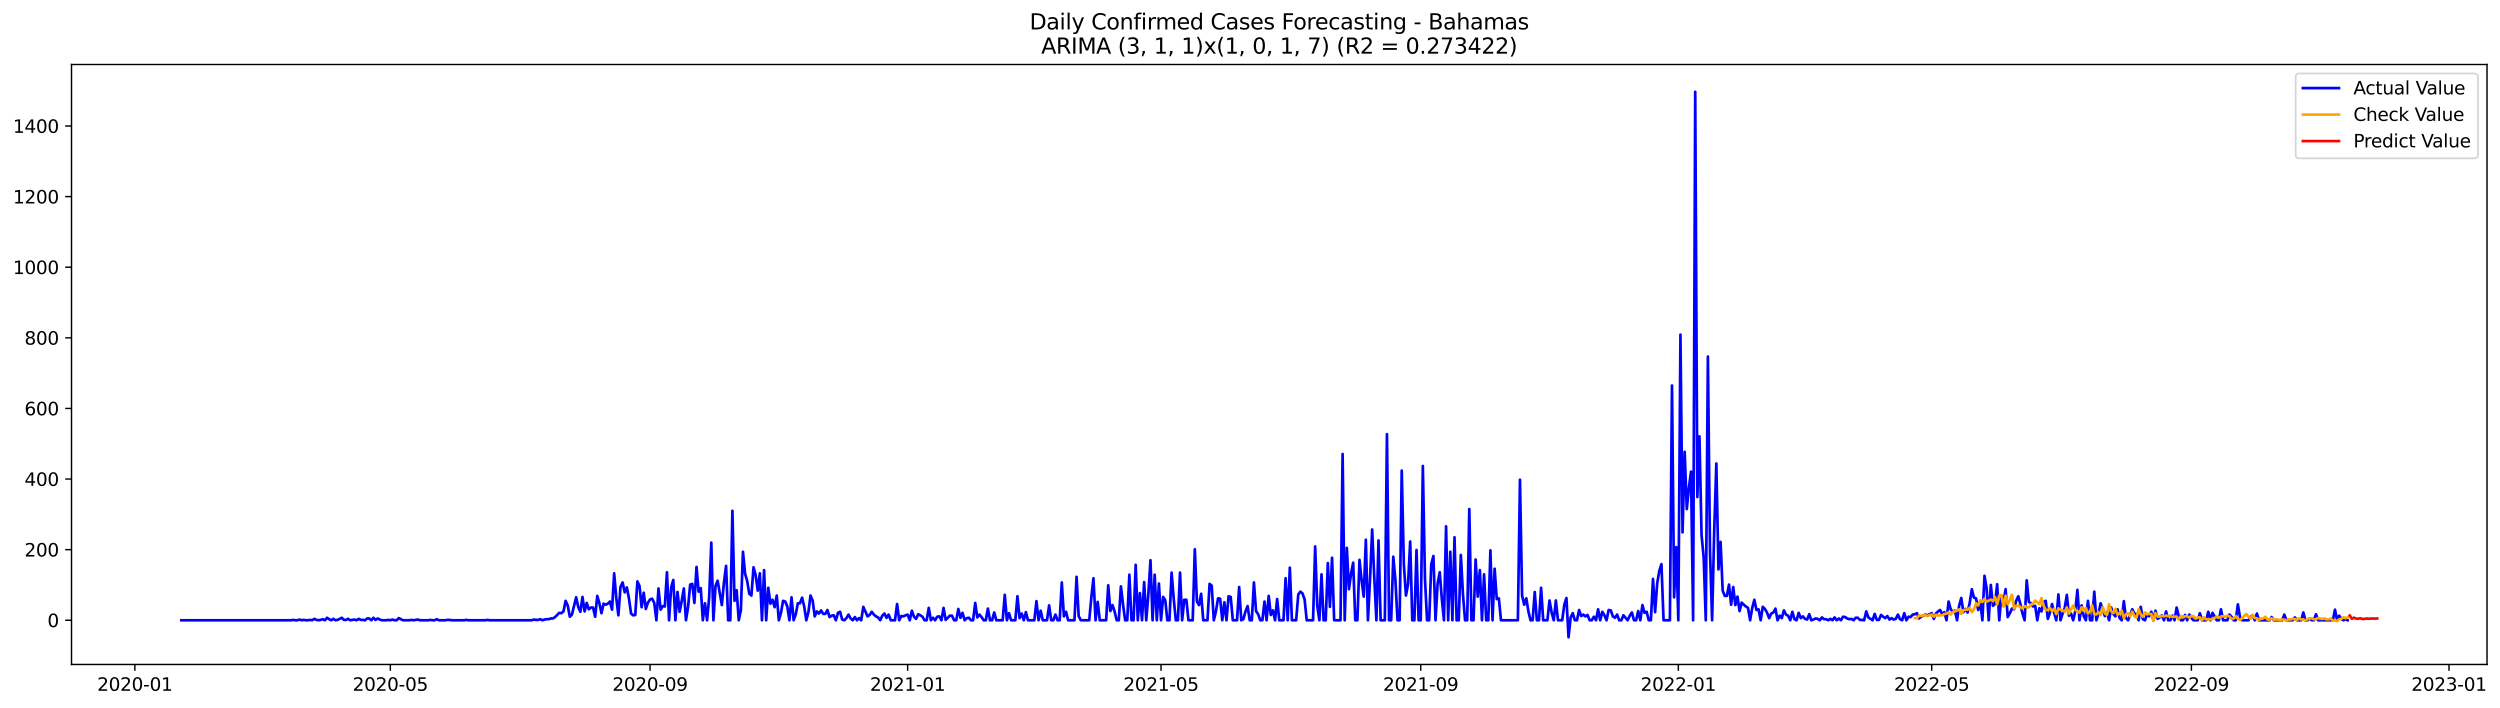 <?xml version="1.0" encoding="utf-8" standalone="no"?>
<!DOCTYPE svg PUBLIC "-//W3C//DTD SVG 1.1//EN"
  "http://www.w3.org/Graphics/SVG/1.1/DTD/svg11.dtd">
<svg xmlns:xlink="http://www.w3.org/1999/xlink" width="1386.05pt" height="392.274pt" viewBox="0 0 1386.05 392.274" xmlns="http://www.w3.org/2000/svg" version="1.1">
 <defs>
  <style type="text/css">*{stroke-linejoin: round; stroke-linecap: butt}</style>
 </defs>
 <g id="figure_1">
  <g id="patch_1">
   <path d="M 0 392.274 
L 1386.05 392.274 
L 1386.05 0 
L 0 0 
z
" style="fill: #ffffff"/>
  </g>
  <g id="axes_1">
   <g id="patch_2">
    <path d="M 39.65 368.396 
L 1378.85 368.396 
L 1378.85 35.755 
L 39.65 35.755 
z
" style="fill: #ffffff"/>
   </g>
   <g id="matplotlib.axis_1">
    <g id="xtick_1">
     <g id="line2d_1">
      <defs>
       <path id="m3d4aa9e237" d="M 0 0 
L 0 3.5 
" style="stroke: #000000; stroke-width: 0.8"/>
      </defs>
      <g>
       <use xlink:href="#m3d4aa9e237" x="74.769" y="368.396" style="stroke: #000000; stroke-width: 0.8"/>
      </g>
     </g>
     <g id="text_1">
      <!-- 2020-01 -->
      <g transform="translate(53.877 382.994)scale(0.1 -0.1)">
       <defs>
        <path id="DejaVuSans-32" d="M 1228 531 
L 3431 531 
L 3431 0 
L 469 0 
L 469 531 
Q 828 903 1448 1529 
Q 2069 2156 2228 2338 
Q 2531 2678 2651 2914 
Q 2772 3150 2772 3378 
Q 2772 3750 2511 3984 
Q 2250 4219 1831 4219 
Q 1534 4219 1204 4116 
Q 875 4013 500 3803 
L 500 4441 
Q 881 4594 1212 4672 
Q 1544 4750 1819 4750 
Q 2544 4750 2975 4387 
Q 3406 4025 3406 3419 
Q 3406 3131 3298 2873 
Q 3191 2616 2906 2266 
Q 2828 2175 2409 1742 
Q 1991 1309 1228 531 
z
" transform="scale(0.016)"/>
        <path id="DejaVuSans-30" d="M 2034 4250 
Q 1547 4250 1301 3770 
Q 1056 3291 1056 2328 
Q 1056 1369 1301 889 
Q 1547 409 2034 409 
Q 2525 409 2770 889 
Q 3016 1369 3016 2328 
Q 3016 3291 2770 3770 
Q 2525 4250 2034 4250 
z
M 2034 4750 
Q 2819 4750 3233 4129 
Q 3647 3509 3647 2328 
Q 3647 1150 3233 529 
Q 2819 -91 2034 -91 
Q 1250 -91 836 529 
Q 422 1150 422 2328 
Q 422 3509 836 4129 
Q 1250 4750 2034 4750 
z
" transform="scale(0.016)"/>
        <path id="DejaVuSans-2d" d="M 313 2009 
L 1997 2009 
L 1997 1497 
L 313 1497 
L 313 2009 
z
" transform="scale(0.016)"/>
        <path id="DejaVuSans-31" d="M 794 531 
L 1825 531 
L 1825 4091 
L 703 3866 
L 703 4441 
L 1819 4666 
L 2450 4666 
L 2450 531 
L 3481 531 
L 3481 0 
L 794 0 
L 794 531 
z
" transform="scale(0.016)"/>
       </defs>
       <use xlink:href="#DejaVuSans-32"/>
       <use xlink:href="#DejaVuSans-30" x="63.623"/>
       <use xlink:href="#DejaVuSans-32" x="127.246"/>
       <use xlink:href="#DejaVuSans-30" x="190.869"/>
       <use xlink:href="#DejaVuSans-2d" x="254.492"/>
       <use xlink:href="#DejaVuSans-30" x="290.576"/>
       <use xlink:href="#DejaVuSans-31" x="354.199"/>
      </g>
     </g>
    </g>
    <g id="xtick_2">
     <g id="line2d_2">
      <g>
       <use xlink:href="#m3d4aa9e237" x="216.415" y="368.396" style="stroke: #000000; stroke-width: 0.8"/>
      </g>
     </g>
     <g id="text_2">
      <!-- 2020-05 -->
      <g transform="translate(195.524 382.994)scale(0.1 -0.1)">
       <defs>
        <path id="DejaVuSans-35" d="M 691 4666 
L 3169 4666 
L 3169 4134 
L 1269 4134 
L 1269 2991 
Q 1406 3038 1543 3061 
Q 1681 3084 1819 3084 
Q 2600 3084 3056 2656 
Q 3513 2228 3513 1497 
Q 3513 744 3044 326 
Q 2575 -91 1722 -91 
Q 1428 -91 1123 -41 
Q 819 9 494 109 
L 494 744 
Q 775 591 1075 516 
Q 1375 441 1709 441 
Q 2250 441 2565 725 
Q 2881 1009 2881 1497 
Q 2881 1984 2565 2268 
Q 2250 2553 1709 2553 
Q 1456 2553 1204 2497 
Q 953 2441 691 2322 
L 691 4666 
z
" transform="scale(0.016)"/>
       </defs>
       <use xlink:href="#DejaVuSans-32"/>
       <use xlink:href="#DejaVuSans-30" x="63.623"/>
       <use xlink:href="#DejaVuSans-32" x="127.246"/>
       <use xlink:href="#DejaVuSans-30" x="190.869"/>
       <use xlink:href="#DejaVuSans-2d" x="254.492"/>
       <use xlink:href="#DejaVuSans-30" x="290.576"/>
       <use xlink:href="#DejaVuSans-35" x="354.199"/>
      </g>
     </g>
    </g>
    <g id="xtick_3">
     <g id="line2d_3">
      <g>
       <use xlink:href="#m3d4aa9e237" x="360.402" y="368.396" style="stroke: #000000; stroke-width: 0.8"/>
      </g>
     </g>
     <g id="text_3">
      <!-- 2020-09 -->
      <g transform="translate(339.511 382.994)scale(0.1 -0.1)">
       <defs>
        <path id="DejaVuSans-39" d="M 703 97 
L 703 672 
Q 941 559 1184 500 
Q 1428 441 1663 441 
Q 2288 441 2617 861 
Q 2947 1281 2994 2138 
Q 2813 1869 2534 1725 
Q 2256 1581 1919 1581 
Q 1219 1581 811 2004 
Q 403 2428 403 3163 
Q 403 3881 828 4315 
Q 1253 4750 1959 4750 
Q 2769 4750 3195 4129 
Q 3622 3509 3622 2328 
Q 3622 1225 3098 567 
Q 2575 -91 1691 -91 
Q 1453 -91 1209 -44 
Q 966 3 703 97 
z
M 1959 2075 
Q 2384 2075 2632 2365 
Q 2881 2656 2881 3163 
Q 2881 3666 2632 3958 
Q 2384 4250 1959 4250 
Q 1534 4250 1286 3958 
Q 1038 3666 1038 3163 
Q 1038 2656 1286 2365 
Q 1534 2075 1959 2075 
z
" transform="scale(0.016)"/>
       </defs>
       <use xlink:href="#DejaVuSans-32"/>
       <use xlink:href="#DejaVuSans-30" x="63.623"/>
       <use xlink:href="#DejaVuSans-32" x="127.246"/>
       <use xlink:href="#DejaVuSans-30" x="190.869"/>
       <use xlink:href="#DejaVuSans-2d" x="254.492"/>
       <use xlink:href="#DejaVuSans-30" x="290.576"/>
       <use xlink:href="#DejaVuSans-39" x="354.199"/>
      </g>
     </g>
    </g>
    <g id="xtick_4">
     <g id="line2d_4">
      <g>
       <use xlink:href="#m3d4aa9e237" x="503.219" y="368.396" style="stroke: #000000; stroke-width: 0.8"/>
      </g>
     </g>
     <g id="text_4">
      <!-- 2021-01 -->
      <g transform="translate(482.328 382.994)scale(0.1 -0.1)">
       <use xlink:href="#DejaVuSans-32"/>
       <use xlink:href="#DejaVuSans-30" x="63.623"/>
       <use xlink:href="#DejaVuSans-32" x="127.246"/>
       <use xlink:href="#DejaVuSans-31" x="190.869"/>
       <use xlink:href="#DejaVuSans-2d" x="254.492"/>
       <use xlink:href="#DejaVuSans-30" x="290.576"/>
       <use xlink:href="#DejaVuSans-31" x="354.199"/>
      </g>
     </g>
    </g>
    <g id="xtick_5">
     <g id="line2d_5">
      <g>
       <use xlink:href="#m3d4aa9e237" x="643.695" y="368.396" style="stroke: #000000; stroke-width: 0.8"/>
      </g>
     </g>
     <g id="text_5">
      <!-- 2021-05 -->
      <g transform="translate(622.803 382.994)scale(0.1 -0.1)">
       <use xlink:href="#DejaVuSans-32"/>
       <use xlink:href="#DejaVuSans-30" x="63.623"/>
       <use xlink:href="#DejaVuSans-32" x="127.246"/>
       <use xlink:href="#DejaVuSans-31" x="190.869"/>
       <use xlink:href="#DejaVuSans-2d" x="254.492"/>
       <use xlink:href="#DejaVuSans-30" x="290.576"/>
       <use xlink:href="#DejaVuSans-35" x="354.199"/>
      </g>
     </g>
    </g>
    <g id="xtick_6">
     <g id="line2d_6">
      <g>
       <use xlink:href="#m3d4aa9e237" x="787.682" y="368.396" style="stroke: #000000; stroke-width: 0.8"/>
      </g>
     </g>
     <g id="text_6">
      <!-- 2021-09 -->
      <g transform="translate(766.791 382.994)scale(0.1 -0.1)">
       <use xlink:href="#DejaVuSans-32"/>
       <use xlink:href="#DejaVuSans-30" x="63.623"/>
       <use xlink:href="#DejaVuSans-32" x="127.246"/>
       <use xlink:href="#DejaVuSans-31" x="190.869"/>
       <use xlink:href="#DejaVuSans-2d" x="254.492"/>
       <use xlink:href="#DejaVuSans-30" x="290.576"/>
       <use xlink:href="#DejaVuSans-39" x="354.199"/>
      </g>
     </g>
    </g>
    <g id="xtick_7">
     <g id="line2d_7">
      <g>
       <use xlink:href="#m3d4aa9e237" x="930.499" y="368.396" style="stroke: #000000; stroke-width: 0.8"/>
      </g>
     </g>
     <g id="text_7">
      <!-- 2022-01 -->
      <g transform="translate(909.608 382.994)scale(0.1 -0.1)">
       <use xlink:href="#DejaVuSans-32"/>
       <use xlink:href="#DejaVuSans-30" x="63.623"/>
       <use xlink:href="#DejaVuSans-32" x="127.246"/>
       <use xlink:href="#DejaVuSans-32" x="190.869"/>
       <use xlink:href="#DejaVuSans-2d" x="254.492"/>
       <use xlink:href="#DejaVuSans-30" x="290.576"/>
       <use xlink:href="#DejaVuSans-31" x="354.199"/>
      </g>
     </g>
    </g>
    <g id="xtick_8">
     <g id="line2d_8">
      <g>
       <use xlink:href="#m3d4aa9e237" x="1070.974" y="368.396" style="stroke: #000000; stroke-width: 0.8"/>
      </g>
     </g>
     <g id="text_8">
      <!-- 2022-05 -->
      <g transform="translate(1050.083 382.994)scale(0.1 -0.1)">
       <use xlink:href="#DejaVuSans-32"/>
       <use xlink:href="#DejaVuSans-30" x="63.623"/>
       <use xlink:href="#DejaVuSans-32" x="127.246"/>
       <use xlink:href="#DejaVuSans-32" x="190.869"/>
       <use xlink:href="#DejaVuSans-2d" x="254.492"/>
       <use xlink:href="#DejaVuSans-30" x="290.576"/>
       <use xlink:href="#DejaVuSans-35" x="354.199"/>
      </g>
     </g>
    </g>
    <g id="xtick_9">
     <g id="line2d_9">
      <g>
       <use xlink:href="#m3d4aa9e237" x="1214.962" y="368.396" style="stroke: #000000; stroke-width: 0.8"/>
      </g>
     </g>
     <g id="text_9">
      <!-- 2022-09 -->
      <g transform="translate(1194.07 382.994)scale(0.1 -0.1)">
       <use xlink:href="#DejaVuSans-32"/>
       <use xlink:href="#DejaVuSans-30" x="63.623"/>
       <use xlink:href="#DejaVuSans-32" x="127.246"/>
       <use xlink:href="#DejaVuSans-32" x="190.869"/>
       <use xlink:href="#DejaVuSans-2d" x="254.492"/>
       <use xlink:href="#DejaVuSans-30" x="290.576"/>
       <use xlink:href="#DejaVuSans-39" x="354.199"/>
      </g>
     </g>
    </g>
    <g id="xtick_10">
     <g id="line2d_10">
      <g>
       <use xlink:href="#m3d4aa9e237" x="1357.779" y="368.396" style="stroke: #000000; stroke-width: 0.8"/>
      </g>
     </g>
     <g id="text_10">
      <!-- 2023-01 -->
      <g transform="translate(1336.887 382.994)scale(0.1 -0.1)">
       <defs>
        <path id="DejaVuSans-33" d="M 2597 2516 
Q 3050 2419 3304 2112 
Q 3559 1806 3559 1356 
Q 3559 666 3084 287 
Q 2609 -91 1734 -91 
Q 1441 -91 1130 -33 
Q 819 25 488 141 
L 488 750 
Q 750 597 1062 519 
Q 1375 441 1716 441 
Q 2309 441 2620 675 
Q 2931 909 2931 1356 
Q 2931 1769 2642 2001 
Q 2353 2234 1838 2234 
L 1294 2234 
L 1294 2753 
L 1863 2753 
Q 2328 2753 2575 2939 
Q 2822 3125 2822 3475 
Q 2822 3834 2567 4026 
Q 2313 4219 1838 4219 
Q 1578 4219 1281 4162 
Q 984 4106 628 3988 
L 628 4550 
Q 988 4650 1302 4700 
Q 1616 4750 1894 4750 
Q 2613 4750 3031 4423 
Q 3450 4097 3450 3541 
Q 3450 3153 3228 2886 
Q 3006 2619 2597 2516 
z
" transform="scale(0.016)"/>
       </defs>
       <use xlink:href="#DejaVuSans-32"/>
       <use xlink:href="#DejaVuSans-30" x="63.623"/>
       <use xlink:href="#DejaVuSans-32" x="127.246"/>
       <use xlink:href="#DejaVuSans-33" x="190.869"/>
       <use xlink:href="#DejaVuSans-2d" x="254.492"/>
       <use xlink:href="#DejaVuSans-30" x="290.576"/>
       <use xlink:href="#DejaVuSans-31" x="354.199"/>
      </g>
     </g>
    </g>
   </g>
   <g id="matplotlib.axis_2">
    <g id="ytick_1">
     <g id="line2d_11">
      <defs>
       <path id="m830d1bac64" d="M 0 0 
L -3.5 0 
" style="stroke: #000000; stroke-width: 0.8"/>
      </defs>
      <g>
       <use xlink:href="#m830d1bac64" x="39.65" y="343.881" style="stroke: #000000; stroke-width: 0.8"/>
      </g>
     </g>
     <g id="text_11">
      <!-- 0 -->
      <g transform="translate(26.288 347.68)scale(0.1 -0.1)">
       <use xlink:href="#DejaVuSans-30"/>
      </g>
     </g>
    </g>
    <g id="ytick_2">
     <g id="line2d_12">
      <g>
       <use xlink:href="#m830d1bac64" x="39.65" y="304.735" style="stroke: #000000; stroke-width: 0.8"/>
      </g>
     </g>
     <g id="text_12">
      <!-- 200 -->
      <g transform="translate(13.562 308.534)scale(0.1 -0.1)">
       <use xlink:href="#DejaVuSans-32"/>
       <use xlink:href="#DejaVuSans-30" x="63.623"/>
       <use xlink:href="#DejaVuSans-30" x="127.246"/>
      </g>
     </g>
    </g>
    <g id="ytick_3">
     <g id="line2d_13">
      <g>
       <use xlink:href="#m830d1bac64" x="39.65" y="265.589" style="stroke: #000000; stroke-width: 0.8"/>
      </g>
     </g>
     <g id="text_13">
      <!-- 400 -->
      <g transform="translate(13.562 269.389)scale(0.1 -0.1)">
       <defs>
        <path id="DejaVuSans-34" d="M 2419 4116 
L 825 1625 
L 2419 1625 
L 2419 4116 
z
M 2253 4666 
L 3047 4666 
L 3047 1625 
L 3713 1625 
L 3713 1100 
L 3047 1100 
L 3047 0 
L 2419 0 
L 2419 1100 
L 313 1100 
L 313 1709 
L 2253 4666 
z
" transform="scale(0.016)"/>
       </defs>
       <use xlink:href="#DejaVuSans-34"/>
       <use xlink:href="#DejaVuSans-30" x="63.623"/>
       <use xlink:href="#DejaVuSans-30" x="127.246"/>
      </g>
     </g>
    </g>
    <g id="ytick_4">
     <g id="line2d_14">
      <g>
       <use xlink:href="#m830d1bac64" x="39.65" y="226.444" style="stroke: #000000; stroke-width: 0.8"/>
      </g>
     </g>
     <g id="text_14">
      <!-- 600 -->
      <g transform="translate(13.562 230.243)scale(0.1 -0.1)">
       <defs>
        <path id="DejaVuSans-36" d="M 2113 2584 
Q 1688 2584 1439 2293 
Q 1191 2003 1191 1497 
Q 1191 994 1439 701 
Q 1688 409 2113 409 
Q 2538 409 2786 701 
Q 3034 994 3034 1497 
Q 3034 2003 2786 2293 
Q 2538 2584 2113 2584 
z
M 3366 4563 
L 3366 3988 
Q 3128 4100 2886 4159 
Q 2644 4219 2406 4219 
Q 1781 4219 1451 3797 
Q 1122 3375 1075 2522 
Q 1259 2794 1537 2939 
Q 1816 3084 2150 3084 
Q 2853 3084 3261 2657 
Q 3669 2231 3669 1497 
Q 3669 778 3244 343 
Q 2819 -91 2113 -91 
Q 1303 -91 875 529 
Q 447 1150 447 2328 
Q 447 3434 972 4092 
Q 1497 4750 2381 4750 
Q 2619 4750 2861 4703 
Q 3103 4656 3366 4563 
z
" transform="scale(0.016)"/>
       </defs>
       <use xlink:href="#DejaVuSans-36"/>
       <use xlink:href="#DejaVuSans-30" x="63.623"/>
       <use xlink:href="#DejaVuSans-30" x="127.246"/>
      </g>
     </g>
    </g>
    <g id="ytick_5">
     <g id="line2d_15">
      <g>
       <use xlink:href="#m830d1bac64" x="39.65" y="187.298" style="stroke: #000000; stroke-width: 0.8"/>
      </g>
     </g>
     <g id="text_15">
      <!-- 800 -->
      <g transform="translate(13.562 191.097)scale(0.1 -0.1)">
       <defs>
        <path id="DejaVuSans-38" d="M 2034 2216 
Q 1584 2216 1326 1975 
Q 1069 1734 1069 1313 
Q 1069 891 1326 650 
Q 1584 409 2034 409 
Q 2484 409 2743 651 
Q 3003 894 3003 1313 
Q 3003 1734 2745 1975 
Q 2488 2216 2034 2216 
z
M 1403 2484 
Q 997 2584 770 2862 
Q 544 3141 544 3541 
Q 544 4100 942 4425 
Q 1341 4750 2034 4750 
Q 2731 4750 3128 4425 
Q 3525 4100 3525 3541 
Q 3525 3141 3298 2862 
Q 3072 2584 2669 2484 
Q 3125 2378 3379 2068 
Q 3634 1759 3634 1313 
Q 3634 634 3220 271 
Q 2806 -91 2034 -91 
Q 1263 -91 848 271 
Q 434 634 434 1313 
Q 434 1759 690 2068 
Q 947 2378 1403 2484 
z
M 1172 3481 
Q 1172 3119 1398 2916 
Q 1625 2713 2034 2713 
Q 2441 2713 2670 2916 
Q 2900 3119 2900 3481 
Q 2900 3844 2670 4047 
Q 2441 4250 2034 4250 
Q 1625 4250 1398 4047 
Q 1172 3844 1172 3481 
z
" transform="scale(0.016)"/>
       </defs>
       <use xlink:href="#DejaVuSans-38"/>
       <use xlink:href="#DejaVuSans-30" x="63.623"/>
       <use xlink:href="#DejaVuSans-30" x="127.246"/>
      </g>
     </g>
    </g>
    <g id="ytick_6">
     <g id="line2d_16">
      <g>
       <use xlink:href="#m830d1bac64" x="39.65" y="148.152" style="stroke: #000000; stroke-width: 0.8"/>
      </g>
     </g>
     <g id="text_16">
      <!-- 1000 -->
      <g transform="translate(7.2 151.952)scale(0.1 -0.1)">
       <use xlink:href="#DejaVuSans-31"/>
       <use xlink:href="#DejaVuSans-30" x="63.623"/>
       <use xlink:href="#DejaVuSans-30" x="127.246"/>
       <use xlink:href="#DejaVuSans-30" x="190.869"/>
      </g>
     </g>
    </g>
    <g id="ytick_7">
     <g id="line2d_17">
      <g>
       <use xlink:href="#m830d1bac64" x="39.65" y="109.007" style="stroke: #000000; stroke-width: 0.8"/>
      </g>
     </g>
     <g id="text_17">
      <!-- 1200 -->
      <g transform="translate(7.2 112.806)scale(0.1 -0.1)">
       <use xlink:href="#DejaVuSans-31"/>
       <use xlink:href="#DejaVuSans-32" x="63.623"/>
       <use xlink:href="#DejaVuSans-30" x="127.246"/>
       <use xlink:href="#DejaVuSans-30" x="190.869"/>
      </g>
     </g>
    </g>
    <g id="ytick_8">
     <g id="line2d_18">
      <g>
       <use xlink:href="#m830d1bac64" x="39.65" y="69.861" style="stroke: #000000; stroke-width: 0.8"/>
      </g>
     </g>
     <g id="text_18">
      <!-- 1400 -->
      <g transform="translate(7.2 73.66)scale(0.1 -0.1)">
       <use xlink:href="#DejaVuSans-31"/>
       <use xlink:href="#DejaVuSans-34" x="63.623"/>
       <use xlink:href="#DejaVuSans-30" x="127.246"/>
       <use xlink:href="#DejaVuSans-30" x="190.869"/>
      </g>
     </g>
    </g>
   </g>
   <g id="line2d_19">
    <path d="M 100.523 343.881 
L 161.395 343.881 
L 162.566 343.685 
L 163.737 343.881 
L 164.907 343.881 
L 166.078 343.489 
L 167.249 343.881 
L 168.419 343.685 
L 169.59 343.881 
L 170.76 343.881 
L 171.931 343.685 
L 173.102 343.881 
L 174.272 343.098 
L 175.443 343.685 
L 176.614 343.881 
L 177.784 343.685 
L 178.955 343.293 
L 180.126 343.881 
L 181.296 342.51 
L 182.467 343.293 
L 183.637 343.881 
L 184.808 343.098 
L 185.979 343.881 
L 187.149 343.685 
L 189.491 342.51 
L 190.661 343.685 
L 191.832 343.685 
L 193.002 343.098 
L 194.173 343.881 
L 196.514 343.489 
L 197.685 343.881 
L 198.856 343.098 
L 200.026 343.685 
L 201.197 343.685 
L 202.367 343.881 
L 203.538 342.902 
L 204.709 342.902 
L 205.879 343.881 
L 207.05 342.51 
L 208.221 343.685 
L 209.391 342.902 
L 210.562 343.489 
L 211.733 343.881 
L 214.074 343.881 
L 215.244 343.685 
L 216.415 343.881 
L 217.586 343.489 
L 218.756 343.881 
L 219.927 343.881 
L 221.098 342.706 
L 223.439 343.881 
L 226.951 343.881 
L 228.121 343.685 
L 229.292 343.881 
L 231.633 343.489 
L 232.804 343.881 
L 237.486 343.881 
L 238.657 343.685 
L 239.828 343.881 
L 240.998 343.881 
L 242.169 343.293 
L 243.34 343.881 
L 246.851 343.881 
L 248.022 343.685 
L 249.193 343.685 
L 250.363 343.881 
L 257.387 343.881 
L 258.558 343.685 
L 259.728 343.881 
L 269.093 343.881 
L 270.264 343.685 
L 271.435 343.881 
L 294.847 343.881 
L 296.018 343.489 
L 297.188 343.685 
L 298.359 343.685 
L 299.53 343.293 
L 300.7 343.881 
L 301.871 343.489 
L 303.042 343.293 
L 304.212 343.293 
L 305.383 342.902 
L 306.553 342.902 
L 307.724 342.119 
L 310.065 339.77 
L 311.236 339.966 
L 312.407 338.987 
L 313.577 333.115 
L 314.748 335.66 
L 315.919 341.923 
L 317.089 340.749 
L 319.43 331.158 
L 320.601 336.639 
L 321.772 339.183 
L 322.942 330.962 
L 324.113 338.987 
L 325.284 334.29 
L 326.454 337.813 
L 327.625 336.834 
L 328.795 336.834 
L 329.966 341.923 
L 331.137 330.375 
L 332.307 334.486 
L 333.478 339.966 
L 334.649 334.681 
L 335.819 335.269 
L 336.99 334.681 
L 338.16 333.507 
L 339.331 338.009 
L 340.502 317.849 
L 341.672 331.55 
L 342.843 341.14 
L 344.014 325.286 
L 345.184 322.938 
L 346.355 328.418 
L 347.526 325.678 
L 348.696 331.745 
L 349.867 340.162 
L 351.037 341.14 
L 352.208 340.945 
L 353.379 322.35 
L 354.549 324.895 
L 355.72 336.639 
L 356.891 328.614 
L 358.061 337.617 
L 359.232 334.094 
L 360.402 332.333 
L 361.573 331.941 
L 362.744 334.29 
L 363.914 343.881 
L 365.085 326.265 
L 366.256 338.009 
L 367.426 336.051 
L 368.597 336.247 
L 369.767 317.262 
L 370.938 343.881 
L 372.109 325.678 
L 373.279 321.568 
L 374.45 343.881 
L 375.621 328.222 
L 376.791 339.183 
L 377.962 333.115 
L 379.133 326.265 
L 380.303 343.881 
L 381.474 336.639 
L 382.644 324.112 
L 383.815 323.721 
L 384.986 334.29 
L 386.156 314.326 
L 387.327 328.027 
L 388.498 326.069 
L 389.668 343.881 
L 390.839 334.486 
L 392.009 343.881 
L 393.18 331.158 
L 394.351 300.82 
L 395.521 343.881 
L 396.692 324.895 
L 397.863 321.959 
L 400.204 335.464 
L 401.374 322.938 
L 402.545 313.738 
L 403.716 343.881 
L 404.886 343.881 
L 406.057 283.205 
L 407.228 333.115 
L 408.398 327.244 
L 409.569 343.881 
L 410.74 338.4 
L 411.91 305.909 
L 413.081 318.044 
L 414.251 322.155 
L 415.422 329.201 
L 416.593 330.18 
L 417.763 314.521 
L 418.934 318.827 
L 420.105 327.439 
L 421.275 317.849 
L 422.446 343.881 
L 423.616 316.087 
L 424.787 343.881 
L 425.958 325.874 
L 427.128 334.681 
L 428.299 332.528 
L 429.47 336.639 
L 430.64 330.18 
L 431.811 343.881 
L 432.981 339.77 
L 434.152 333.115 
L 435.323 333.507 
L 436.493 336.247 
L 437.664 343.881 
L 438.835 331.158 
L 440.005 343.881 
L 441.176 340.553 
L 442.347 334.486 
L 443.517 334.486 
L 444.688 331.354 
L 445.858 336.247 
L 447.029 343.881 
L 448.2 339.379 
L 449.37 330.18 
L 450.541 332.92 
L 451.712 341.728 
L 452.882 338.987 
L 454.053 340.162 
L 455.223 338.4 
L 456.394 340.357 
L 457.565 340.357 
L 458.735 338.204 
L 459.906 342.119 
L 461.077 341.336 
L 462.247 341.14 
L 463.418 343.881 
L 464.588 339.77 
L 465.759 339.183 
L 466.93 343.489 
L 468.1 343.881 
L 469.271 342.706 
L 470.442 340.749 
L 471.612 342.902 
L 472.783 343.881 
L 473.953 342.119 
L 475.124 343.881 
L 476.295 342.706 
L 477.465 343.881 
L 478.636 336.443 
L 480.977 341.728 
L 482.148 340.945 
L 483.319 339.183 
L 484.489 340.749 
L 485.66 341.728 
L 486.83 342.315 
L 488.001 343.881 
L 489.172 341.336 
L 490.342 340.162 
L 491.513 342.51 
L 492.684 340.749 
L 493.854 343.881 
L 496.195 343.881 
L 497.366 334.877 
L 498.537 343.881 
L 499.707 341.532 
L 500.878 341.728 
L 502.049 341.14 
L 503.219 340.749 
L 504.39 343.881 
L 505.56 338.596 
L 506.731 341.923 
L 507.902 343.098 
L 509.072 340.553 
L 510.243 341.14 
L 511.414 341.923 
L 512.584 343.881 
L 513.755 343.881 
L 514.926 337.03 
L 516.096 343.881 
L 517.267 342.51 
L 518.437 343.881 
L 519.608 341.923 
L 520.779 341.728 
L 521.949 343.881 
L 523.12 337.03 
L 524.291 343.685 
L 526.632 341.336 
L 527.802 341.336 
L 528.973 343.881 
L 530.144 343.881 
L 531.314 337.617 
L 532.485 342.51 
L 533.656 339.77 
L 534.826 343.881 
L 535.997 342.706 
L 537.167 342.51 
L 538.338 343.881 
L 539.509 343.881 
L 540.679 334.29 
L 541.85 342.315 
L 543.021 340.749 
L 544.191 342.119 
L 545.362 343.881 
L 546.533 343.881 
L 547.703 337.422 
L 548.874 343.881 
L 550.044 343.881 
L 551.215 339.575 
L 552.386 343.881 
L 555.898 343.881 
L 557.068 329.788 
L 558.239 343.881 
L 559.409 339.966 
L 560.58 343.881 
L 562.921 343.881 
L 564.092 330.571 
L 565.263 342.706 
L 566.433 340.162 
L 567.604 343.881 
L 568.774 339.379 
L 569.945 343.881 
L 573.457 343.881 
L 574.628 333.311 
L 575.798 343.881 
L 576.969 338.596 
L 578.14 343.881 
L 580.481 343.881 
L 581.651 335.66 
L 582.822 343.881 
L 583.993 343.881 
L 585.163 340.749 
L 586.334 343.881 
L 587.505 343.881 
L 588.675 322.938 
L 589.846 341.728 
L 591.016 339.183 
L 592.187 343.881 
L 595.699 343.881 
L 596.87 319.806 
L 598.04 341.532 
L 599.211 343.881 
L 603.893 343.881 
L 605.064 331.158 
L 606.235 320.589 
L 607.405 343.881 
L 608.576 333.703 
L 609.747 343.881 
L 613.258 343.881 
L 614.429 324.503 
L 615.6 338.792 
L 616.77 335.464 
L 617.941 338.987 
L 619.112 343.881 
L 620.282 343.881 
L 621.453 325.091 
L 622.623 335.073 
L 623.794 343.881 
L 624.965 343.881 
L 626.135 318.632 
L 627.306 343.881 
L 628.477 343.881 
L 629.647 313.151 
L 630.818 343.881 
L 631.988 328.809 
L 633.159 343.881 
L 634.33 322.742 
L 635.5 343.881 
L 636.671 329.397 
L 637.842 310.607 
L 639.012 343.881 
L 640.183 318.632 
L 641.353 343.881 
L 642.524 323.525 
L 643.695 343.881 
L 644.865 330.962 
L 646.036 332.724 
L 647.207 343.881 
L 648.377 343.881 
L 649.548 317.457 
L 650.719 331.745 
L 651.889 343.881 
L 653.06 343.881 
L 654.23 317.457 
L 655.401 343.881 
L 656.572 332.528 
L 657.742 332.528 
L 658.913 343.881 
L 661.254 343.881 
L 662.425 304.539 
L 663.595 333.507 
L 664.766 335.464 
L 665.937 329.201 
L 667.107 343.881 
L 669.449 343.881 
L 670.619 323.721 
L 671.79 324.699 
L 672.96 343.881 
L 674.131 338.987 
L 675.302 331.745 
L 676.472 331.941 
L 677.643 343.881 
L 678.814 333.898 
L 679.984 343.881 
L 681.155 330.571 
L 682.326 330.962 
L 683.496 343.881 
L 685.837 343.881 
L 687.008 325.482 
L 688.179 343.881 
L 689.349 343.293 
L 690.52 338.987 
L 691.691 336.051 
L 692.861 343.881 
L 694.032 343.881 
L 695.202 322.938 
L 696.373 338.792 
L 697.544 340.553 
L 698.714 343.881 
L 699.885 343.881 
L 701.056 333.507 
L 702.226 343.881 
L 703.397 330.375 
L 704.567 340.945 
L 705.738 338.4 
L 706.909 343.881 
L 708.079 332.137 
L 709.25 343.881 
L 711.591 343.881 
L 712.762 320.589 
L 713.933 343.881 
L 715.103 314.717 
L 716.274 343.881 
L 718.615 343.881 
L 719.786 329.592 
L 720.956 328.027 
L 722.127 329.005 
L 723.298 332.333 
L 724.468 343.881 
L 727.98 343.881 
L 729.151 302.973 
L 730.321 335.856 
L 731.492 343.881 
L 732.663 318.436 
L 733.833 343.881 
L 735.004 343.881 
L 736.174 312.173 
L 737.345 336.443 
L 738.516 309.237 
L 739.686 343.881 
L 743.198 343.881 
L 744.369 251.693 
L 745.54 343.881 
L 746.71 303.756 
L 747.881 326.656 
L 749.051 318.044 
L 750.222 311.977 
L 751.393 343.881 
L 752.563 343.881 
L 753.734 310.411 
L 754.905 321.763 
L 756.075 330.767 
L 757.246 299.255 
L 758.416 343.881 
L 759.587 320.785 
L 760.758 293.578 
L 761.928 320.197 
L 763.099 343.881 
L 764.27 299.646 
L 765.44 343.881 
L 767.781 343.881 
L 768.952 240.732 
L 770.123 343.881 
L 771.293 343.881 
L 772.464 308.649 
L 773.635 321.568 
L 774.805 343.881 
L 775.976 343.881 
L 777.147 260.892 
L 778.317 312.76 
L 779.488 330.18 
L 780.658 323.916 
L 781.829 300.233 
L 783 343.881 
L 784.17 343.881 
L 785.341 304.931 
L 786.512 343.881 
L 787.682 343.881 
L 788.853 258.347 
L 790.023 320.785 
L 791.194 343.881 
L 792.365 343.881 
L 793.535 312.76 
L 794.706 308.258 
L 795.877 343.881 
L 797.047 323.525 
L 798.218 317.262 
L 799.388 332.137 
L 800.559 343.881 
L 801.73 291.817 
L 802.9 343.881 
L 804.071 305.909 
L 805.242 343.881 
L 806.412 297.884 
L 807.583 343.881 
L 808.753 343.881 
L 809.924 307.671 
L 811.095 329.592 
L 812.265 343.881 
L 813.436 343.881 
L 814.607 282.226 
L 815.777 343.881 
L 816.948 343.881 
L 818.119 310.215 
L 819.289 330.767 
L 820.46 316.087 
L 821.63 343.881 
L 822.801 318.436 
L 823.972 343.881 
L 825.142 343.881 
L 826.313 305.126 
L 827.484 343.881 
L 828.654 315.304 
L 829.825 332.137 
L 830.995 331.745 
L 832.166 343.881 
L 841.531 343.881 
L 842.702 265.981 
L 843.872 330.18 
L 845.043 335.269 
L 846.214 331.745 
L 847.384 338.987 
L 848.555 343.881 
L 849.726 343.881 
L 850.896 328.222 
L 852.067 343.881 
L 853.237 343.881 
L 854.408 325.874 
L 855.579 343.881 
L 857.92 343.881 
L 859.091 332.92 
L 860.261 339.575 
L 861.432 343.881 
L 862.602 332.92 
L 863.773 343.881 
L 866.114 343.881 
L 867.285 335.269 
L 868.456 331.55 
L 869.626 353.276 
L 870.797 342.315 
L 871.967 339.966 
L 873.138 343.881 
L 874.309 343.881 
L 875.479 338.204 
L 876.65 341.532 
L 877.821 340.749 
L 878.991 341.728 
L 880.162 340.945 
L 881.333 343.881 
L 882.503 343.881 
L 883.674 341.923 
L 884.844 343.881 
L 886.015 337.813 
L 887.186 343.881 
L 888.356 339.183 
L 889.527 341.14 
L 890.698 343.881 
L 891.868 338.204 
L 893.039 338.4 
L 894.209 341.728 
L 895.38 342.51 
L 896.551 340.749 
L 897.721 343.881 
L 898.892 343.881 
L 900.063 341.14 
L 902.404 343.881 
L 903.574 341.336 
L 904.745 339.575 
L 905.916 343.881 
L 907.086 343.881 
L 908.257 338.792 
L 909.428 343.881 
L 910.598 335.464 
L 911.769 339.77 
L 912.94 339.183 
L 914.11 343.881 
L 915.281 343.881 
L 916.451 320.98 
L 917.622 339.379 
L 918.793 323.329 
L 919.963 316.479 
L 921.134 312.76 
L 922.305 343.881 
L 925.816 343.881 
L 926.987 213.721 
L 928.158 331.158 
L 929.328 303.365 
L 930.499 343.881 
L 931.67 185.536 
L 932.84 295.144 
L 934.011 250.518 
L 935.181 282.226 
L 936.352 270.482 
L 937.523 261.479 
L 938.693 343.881 
L 939.864 50.876 
L 941.035 275.571 
L 942.205 241.906 
L 943.376 296.71 
L 944.547 309.041 
L 945.717 343.881 
L 946.888 197.672 
L 948.058 305.714 
L 949.229 343.881 
L 950.4 293.97 
L 951.57 256.977 
L 952.741 315.696 
L 953.912 300.429 
L 955.082 327.439 
L 956.253 330.375 
L 957.423 330.375 
L 958.594 324.112 
L 959.765 335.269 
L 960.935 325.482 
L 962.106 335.464 
L 963.277 330.767 
L 964.447 338.792 
L 965.618 334.094 
L 966.788 335.269 
L 967.959 336.247 
L 969.13 337.03 
L 970.3 343.881 
L 971.471 337.03 
L 972.642 332.528 
L 973.812 338.204 
L 974.983 337.813 
L 976.153 343.881 
L 977.324 336.443 
L 978.495 337.617 
L 979.665 339.575 
L 980.836 342.706 
L 982.007 340.162 
L 983.177 339.575 
L 984.348 337.422 
L 985.519 343.881 
L 986.689 341.336 
L 987.86 342.706 
L 989.03 338.4 
L 990.201 340.749 
L 991.372 341.336 
L 992.542 343.881 
L 993.713 339.183 
L 994.884 343.293 
L 996.054 343.881 
L 997.225 339.77 
L 998.395 342.706 
L 999.566 341.728 
L 1000.737 343.098 
L 1001.907 343.489 
L 1003.078 340.553 
L 1004.249 343.881 
L 1005.419 343.489 
L 1006.59 342.902 
L 1007.76 343.098 
L 1008.931 343.881 
L 1010.102 342.315 
L 1011.272 343.293 
L 1012.443 343.293 
L 1013.614 343.881 
L 1014.784 343.098 
L 1015.955 343.881 
L 1017.126 342.315 
L 1018.296 343.881 
L 1019.467 342.902 
L 1020.637 343.881 
L 1021.808 341.923 
L 1022.979 342.119 
L 1024.149 342.902 
L 1025.32 343.293 
L 1026.491 343.098 
L 1027.661 343.881 
L 1028.832 342.51 
L 1030.002 342.51 
L 1031.173 343.685 
L 1032.344 343.685 
L 1033.514 343.881 
L 1034.685 338.987 
L 1035.856 342.315 
L 1038.197 343.881 
L 1039.367 340.357 
L 1040.538 343.685 
L 1041.709 343.685 
L 1042.879 340.945 
L 1044.05 341.923 
L 1045.221 342.706 
L 1046.391 341.532 
L 1047.562 343.489 
L 1048.733 342.706 
L 1049.903 343.489 
L 1051.074 343.098 
L 1052.244 340.749 
L 1053.415 343.293 
L 1054.586 343.881 
L 1055.756 339.966 
L 1056.927 343.881 
L 1058.098 341.923 
L 1059.268 342.119 
L 1060.439 340.749 
L 1061.609 340.553 
L 1062.78 339.966 
L 1063.951 342.902 
L 1065.121 341.923 
L 1067.463 340.749 
L 1068.633 341.14 
L 1070.974 339.966 
L 1072.145 343.098 
L 1073.316 340.162 
L 1074.486 338.987 
L 1075.657 338.204 
L 1076.828 340.553 
L 1077.998 339.379 
L 1079.169 343.881 
L 1080.34 333.507 
L 1081.51 337.813 
L 1082.681 339.183 
L 1083.851 338.596 
L 1085.022 343.881 
L 1086.193 335.856 
L 1087.363 331.55 
L 1088.534 339.379 
L 1089.705 337.617 
L 1090.875 339.575 
L 1092.046 334.29 
L 1093.216 326.656 
L 1094.387 331.354 
L 1095.558 331.745 
L 1096.728 338.204 
L 1097.899 333.703 
L 1099.07 343.881 
L 1100.24 319.219 
L 1101.411 326.069 
L 1102.581 343.881 
L 1103.752 324.308 
L 1104.923 335.856 
L 1106.093 334.877 
L 1107.264 323.916 
L 1108.435 343.881 
L 1109.605 330.18 
L 1110.776 333.898 
L 1111.947 326.656 
L 1113.117 342.119 
L 1114.288 339.966 
L 1115.458 337.422 
L 1116.629 337.813 
L 1117.8 333.115 
L 1118.97 330.571 
L 1120.141 334.877 
L 1121.312 340.162 
L 1122.482 343.881 
L 1123.653 321.763 
L 1124.823 333.703 
L 1125.994 334.486 
L 1127.165 336.247 
L 1128.335 335.856 
L 1129.506 343.881 
L 1130.677 337.226 
L 1131.847 338.987 
L 1133.018 333.703 
L 1134.188 333.115 
L 1135.359 343.098 
L 1136.53 339.77 
L 1137.7 334.877 
L 1138.871 339.77 
L 1140.042 343.881 
L 1141.212 329.592 
L 1142.383 343.881 
L 1143.553 340.162 
L 1144.724 337.03 
L 1145.895 329.788 
L 1147.065 341.336 
L 1148.236 340.162 
L 1149.407 343.881 
L 1150.577 338.792 
L 1151.748 327.048 
L 1152.919 343.881 
L 1154.089 335.66 
L 1155.26 341.532 
L 1156.43 343.881 
L 1157.601 333.115 
L 1158.772 343.881 
L 1159.942 343.881 
L 1161.113 328.027 
L 1162.284 343.881 
L 1163.454 340.162 
L 1164.625 334.486 
L 1165.795 337.813 
L 1166.966 341.532 
L 1168.137 339.379 
L 1169.307 343.881 
L 1170.478 336.834 
L 1171.649 340.357 
L 1172.819 341.728 
L 1173.99 337.813 
L 1175.16 342.706 
L 1176.331 343.881 
L 1177.502 333.311 
L 1178.672 342.706 
L 1179.843 343.881 
L 1182.184 337.813 
L 1183.355 340.162 
L 1184.526 340.553 
L 1185.696 343.881 
L 1186.867 336.443 
L 1188.037 343.293 
L 1189.208 343.881 
L 1190.379 340.553 
L 1191.549 341.728 
L 1192.72 339.183 
L 1193.891 343.881 
L 1195.061 338.596 
L 1196.232 343.098 
L 1197.402 342.315 
L 1198.573 341.14 
L 1199.744 343.881 
L 1200.914 338.987 
L 1202.085 343.881 
L 1203.256 343.881 
L 1204.426 341.336 
L 1205.597 343.881 
L 1206.767 336.834 
L 1207.938 341.532 
L 1209.109 343.881 
L 1210.279 343.881 
L 1211.45 340.945 
L 1212.621 343.881 
L 1213.791 340.749 
L 1214.962 342.706 
L 1216.133 343.881 
L 1218.474 343.881 
L 1219.644 339.966 
L 1220.815 343.881 
L 1223.156 343.881 
L 1224.327 339.183 
L 1225.498 343.881 
L 1226.668 339.77 
L 1229.009 343.881 
L 1230.18 343.881 
L 1231.351 337.813 
L 1232.521 343.881 
L 1234.863 343.881 
L 1236.033 340.749 
L 1237.204 341.923 
L 1238.374 343.881 
L 1239.545 343.881 
L 1240.716 335.073 
L 1241.886 342.119 
L 1243.057 343.881 
L 1246.569 343.881 
L 1247.74 342.119 
L 1248.91 341.14 
L 1250.081 343.881 
L 1251.251 340.162 
L 1252.422 343.881 
L 1258.275 343.881 
L 1259.446 342.119 
L 1260.616 343.881 
L 1265.299 343.881 
L 1266.47 340.749 
L 1267.64 343.881 
L 1271.152 343.881 
L 1272.323 342.315 
L 1273.493 343.881 
L 1275.835 343.881 
L 1277.005 339.575 
L 1278.176 343.881 
L 1279.347 343.881 
L 1280.517 342.902 
L 1281.688 343.881 
L 1282.858 343.881 
L 1284.029 340.553 
L 1285.2 343.881 
L 1293.394 343.881 
L 1294.565 338.009 
L 1295.735 343.881 
L 1296.906 341.336 
L 1298.077 343.098 
L 1299.247 343.881 
L 1300.418 343.293 
L 1301.588 343.881 
L 1301.588 343.881 
" clip-path="url(#pbc7b4624d1)" style="fill: none; stroke: #0000ff; stroke-width: 1.5; stroke-linecap: square"/>
   </g>
   <g id="line2d_20">
    <path d="M 1061.609 342.705 
L 1062.78 342.782 
L 1063.951 341.194 
L 1065.121 341.5 
L 1066.292 341.177 
L 1067.463 341.133 
L 1068.633 341.539 
L 1069.804 341.037 
L 1070.974 340.707 
L 1072.145 341.924 
L 1073.316 340.871 
L 1074.486 341.284 
L 1075.657 341.122 
L 1076.828 341.17 
L 1077.998 340.433 
L 1079.169 340.19 
L 1080.34 339.547 
L 1081.51 340.764 
L 1082.681 339.255 
L 1083.851 338.985 
L 1085.022 338.497 
L 1086.193 337.827 
L 1087.363 340.4 
L 1088.534 338.296 
L 1089.705 337.94 
L 1090.875 338.046 
L 1092.046 336.962 
L 1093.216 339.311 
L 1094.387 337.986 
L 1095.558 334.44 
L 1096.728 335.708 
L 1097.899 332.781 
L 1099.07 333.689 
L 1100.24 331.963 
L 1101.411 333.516 
L 1102.581 333.055 
L 1103.752 332.377 
L 1104.923 333.301 
L 1106.093 330.976 
L 1107.264 335.13 
L 1108.435 330.167 
L 1109.605 329.982 
L 1110.776 336.34 
L 1111.947 330.272 
L 1113.117 335.022 
L 1114.288 332.576 
L 1115.458 329.717 
L 1116.629 337.427 
L 1117.8 335.87 
L 1118.97 335.699 
L 1120.141 336.593 
L 1121.312 337.335 
L 1122.482 335.991 
L 1123.653 336.768 
L 1124.823 336.687 
L 1125.994 335.095 
L 1127.165 334.884 
L 1128.335 332.957 
L 1130.677 334.976 
L 1131.847 331.55 
L 1133.018 335.817 
L 1134.188 338.235 
L 1135.359 338.253 
L 1136.53 337.048 
L 1137.7 338.875 
L 1138.871 337.469 
L 1140.042 340.448 
L 1141.212 337.258 
L 1142.383 338.044 
L 1143.553 338.428 
L 1144.724 339.243 
L 1145.895 336.714 
L 1147.065 340.194 
L 1148.236 337.685 
L 1149.407 335.756 
L 1150.577 338.181 
L 1151.748 338.805 
L 1152.919 339.659 
L 1154.089 336.707 
L 1155.26 338.748 
L 1156.43 337.018 
L 1157.601 340.106 
L 1158.772 339.002 
L 1159.942 335.618 
L 1161.113 340.505 
L 1162.284 340.663 
L 1163.454 339.292 
L 1164.625 340.996 
L 1165.795 336.497 
L 1166.966 340.067 
L 1168.137 340.941 
L 1169.307 335.041 
L 1170.478 338.841 
L 1171.649 339.935 
L 1172.819 337.603 
L 1173.99 340.779 
L 1175.16 340.045 
L 1176.331 338.508 
L 1177.502 342.807 
L 1178.672 340.488 
L 1179.843 340.053 
L 1181.014 341.682 
L 1182.184 339.101 
L 1183.355 341.652 
L 1184.526 342.439 
L 1185.696 337.677 
L 1186.867 340.546 
L 1188.037 341.87 
L 1189.208 339.553 
L 1190.379 340.59 
L 1191.549 340.327 
L 1192.72 340.453 
L 1193.891 344.06 
L 1195.061 339.869 
L 1196.232 341.833 
L 1197.402 341.937 
L 1198.573 341.402 
L 1199.744 341.745 
L 1200.914 341.289 
L 1202.085 341.575 
L 1203.256 341.387 
L 1204.426 342.104 
L 1205.597 341.782 
L 1206.767 342.046 
L 1207.938 343.489 
L 1209.109 341.361 
L 1210.279 342.265 
L 1211.45 341.683 
L 1212.621 341.643 
L 1213.791 342.509 
L 1214.962 341.45 
L 1216.133 341.57 
L 1217.303 342.954 
L 1218.474 342.413 
L 1219.644 342.247 
L 1220.815 343.905 
L 1221.986 342.226 
L 1223.156 343.443 
L 1224.327 343.272 
L 1225.498 343.447 
L 1226.668 342.977 
L 1227.839 342.65 
L 1229.009 341.906 
L 1230.18 342.506 
L 1231.351 341.789 
L 1232.521 341.606 
L 1233.692 342.054 
L 1234.863 341.327 
L 1236.033 341.742 
L 1237.204 343.226 
L 1238.374 342.867 
L 1239.545 341.568 
L 1240.716 343.134 
L 1241.886 343.698 
L 1243.057 342.798 
L 1244.228 341.435 
L 1245.398 340.504 
L 1247.74 343.088 
L 1248.91 340.89 
L 1250.081 342.7 
L 1251.251 342.808 
L 1252.422 343.612 
L 1253.593 343.067 
L 1254.763 342.891 
L 1255.934 341.935 
L 1257.105 343.422 
L 1258.275 343.558 
L 1259.446 342.765 
L 1260.616 343.604 
L 1261.787 343.391 
L 1262.958 343.567 
L 1264.128 343.883 
L 1265.299 343.457 
L 1266.47 343.595 
L 1267.64 343.986 
L 1268.811 343.453 
L 1269.981 343.433 
L 1271.152 343.07 
L 1272.323 343.154 
L 1273.493 343.727 
L 1274.664 342.756 
L 1275.835 343.422 
L 1277.005 343.431 
L 1278.176 343.971 
L 1279.347 343.269 
L 1280.517 342.883 
L 1281.688 342.765 
L 1282.858 343.356 
L 1284.029 343.274 
L 1285.2 342.621 
L 1286.37 342.986 
L 1287.541 343.16 
L 1288.712 342.875 
L 1289.882 343.418 
L 1291.053 343.401 
L 1292.223 342.883 
L 1293.394 344.174 
L 1294.565 343.94 
L 1295.735 344.43 
L 1296.906 343.289 
L 1298.077 343.181 
L 1299.247 342.21 
L 1300.418 342.739 
L 1301.588 342.246 
L 1301.588 342.246 
" clip-path="url(#pbc7b4624d1)" style="fill: none; stroke: #ffa500; stroke-width: 1.5; stroke-linecap: square"/>
   </g>
   <g id="line2d_21">
    <path d="M 1302.759 341.244 
L 1303.93 343.082 
L 1305.1 342.429 
L 1306.271 343.001 
L 1307.442 343.022 
L 1308.612 342.766 
L 1309.783 343.192 
L 1310.953 343.142 
L 1312.124 342.9 
L 1313.295 343.046 
L 1314.465 342.966 
L 1315.636 342.906 
L 1316.807 342.982 
L 1317.977 342.871 
" clip-path="url(#pbc7b4624d1)" style="fill: none; stroke: #ff0000; stroke-width: 1.5; stroke-linecap: square"/>
   </g>
   <g id="patch_3">
    <path d="M 39.65 368.396 
L 39.65 35.755 
" style="fill: none; stroke: #000000; stroke-width: 0.8; stroke-linejoin: miter; stroke-linecap: square"/>
   </g>
   <g id="patch_4">
    <path d="M 1378.85 368.396 
L 1378.85 35.755 
" style="fill: none; stroke: #000000; stroke-width: 0.8; stroke-linejoin: miter; stroke-linecap: square"/>
   </g>
   <g id="patch_5">
    <path d="M 39.65 368.396 
L 1378.85 368.396 
" style="fill: none; stroke: #000000; stroke-width: 0.8; stroke-linejoin: miter; stroke-linecap: square"/>
   </g>
   <g id="patch_6">
    <path d="M 39.65 35.755 
L 1378.85 35.755 
" style="fill: none; stroke: #000000; stroke-width: 0.8; stroke-linejoin: miter; stroke-linecap: square"/>
   </g>
   <g id="text_19">
    <!-- Daily Confirmed Cases Forecasting - Bahamas -->
    <g transform="translate(570.83 16.318)scale(0.12 -0.12)">
     <defs>
      <path id="DejaVuSans-44" d="M 1259 4147 
L 1259 519 
L 2022 519 
Q 2988 519 3436 956 
Q 3884 1394 3884 2338 
Q 3884 3275 3436 3711 
Q 2988 4147 2022 4147 
L 1259 4147 
z
M 628 4666 
L 1925 4666 
Q 3281 4666 3915 4102 
Q 4550 3538 4550 2338 
Q 4550 1131 3912 565 
Q 3275 0 1925 0 
L 628 0 
L 628 4666 
z
" transform="scale(0.016)"/>
      <path id="DejaVuSans-61" d="M 2194 1759 
Q 1497 1759 1228 1600 
Q 959 1441 959 1056 
Q 959 750 1161 570 
Q 1363 391 1709 391 
Q 2188 391 2477 730 
Q 2766 1069 2766 1631 
L 2766 1759 
L 2194 1759 
z
M 3341 1997 
L 3341 0 
L 2766 0 
L 2766 531 
Q 2569 213 2275 61 
Q 1981 -91 1556 -91 
Q 1019 -91 701 211 
Q 384 513 384 1019 
Q 384 1609 779 1909 
Q 1175 2209 1959 2209 
L 2766 2209 
L 2766 2266 
Q 2766 2663 2505 2880 
Q 2244 3097 1772 3097 
Q 1472 3097 1187 3025 
Q 903 2953 641 2809 
L 641 3341 
Q 956 3463 1253 3523 
Q 1550 3584 1831 3584 
Q 2591 3584 2966 3190 
Q 3341 2797 3341 1997 
z
" transform="scale(0.016)"/>
      <path id="DejaVuSans-69" d="M 603 3500 
L 1178 3500 
L 1178 0 
L 603 0 
L 603 3500 
z
M 603 4863 
L 1178 4863 
L 1178 4134 
L 603 4134 
L 603 4863 
z
" transform="scale(0.016)"/>
      <path id="DejaVuSans-6c" d="M 603 4863 
L 1178 4863 
L 1178 0 
L 603 0 
L 603 4863 
z
" transform="scale(0.016)"/>
      <path id="DejaVuSans-79" d="M 2059 -325 
Q 1816 -950 1584 -1140 
Q 1353 -1331 966 -1331 
L 506 -1331 
L 506 -850 
L 844 -850 
Q 1081 -850 1212 -737 
Q 1344 -625 1503 -206 
L 1606 56 
L 191 3500 
L 800 3500 
L 1894 763 
L 2988 3500 
L 3597 3500 
L 2059 -325 
z
" transform="scale(0.016)"/>
      <path id="DejaVuSans-20" transform="scale(0.016)"/>
      <path id="DejaVuSans-43" d="M 4122 4306 
L 4122 3641 
Q 3803 3938 3442 4084 
Q 3081 4231 2675 4231 
Q 1875 4231 1450 3742 
Q 1025 3253 1025 2328 
Q 1025 1406 1450 917 
Q 1875 428 2675 428 
Q 3081 428 3442 575 
Q 3803 722 4122 1019 
L 4122 359 
Q 3791 134 3420 21 
Q 3050 -91 2638 -91 
Q 1578 -91 968 557 
Q 359 1206 359 2328 
Q 359 3453 968 4101 
Q 1578 4750 2638 4750 
Q 3056 4750 3426 4639 
Q 3797 4528 4122 4306 
z
" transform="scale(0.016)"/>
      <path id="DejaVuSans-6f" d="M 1959 3097 
Q 1497 3097 1228 2736 
Q 959 2375 959 1747 
Q 959 1119 1226 758 
Q 1494 397 1959 397 
Q 2419 397 2687 759 
Q 2956 1122 2956 1747 
Q 2956 2369 2687 2733 
Q 2419 3097 1959 3097 
z
M 1959 3584 
Q 2709 3584 3137 3096 
Q 3566 2609 3566 1747 
Q 3566 888 3137 398 
Q 2709 -91 1959 -91 
Q 1206 -91 779 398 
Q 353 888 353 1747 
Q 353 2609 779 3096 
Q 1206 3584 1959 3584 
z
" transform="scale(0.016)"/>
      <path id="DejaVuSans-6e" d="M 3513 2113 
L 3513 0 
L 2938 0 
L 2938 2094 
Q 2938 2591 2744 2837 
Q 2550 3084 2163 3084 
Q 1697 3084 1428 2787 
Q 1159 2491 1159 1978 
L 1159 0 
L 581 0 
L 581 3500 
L 1159 3500 
L 1159 2956 
Q 1366 3272 1645 3428 
Q 1925 3584 2291 3584 
Q 2894 3584 3203 3211 
Q 3513 2838 3513 2113 
z
" transform="scale(0.016)"/>
      <path id="DejaVuSans-66" d="M 2375 4863 
L 2375 4384 
L 1825 4384 
Q 1516 4384 1395 4259 
Q 1275 4134 1275 3809 
L 1275 3500 
L 2222 3500 
L 2222 3053 
L 1275 3053 
L 1275 0 
L 697 0 
L 697 3053 
L 147 3053 
L 147 3500 
L 697 3500 
L 697 3744 
Q 697 4328 969 4595 
Q 1241 4863 1831 4863 
L 2375 4863 
z
" transform="scale(0.016)"/>
      <path id="DejaVuSans-72" d="M 2631 2963 
Q 2534 3019 2420 3045 
Q 2306 3072 2169 3072 
Q 1681 3072 1420 2755 
Q 1159 2438 1159 1844 
L 1159 0 
L 581 0 
L 581 3500 
L 1159 3500 
L 1159 2956 
Q 1341 3275 1631 3429 
Q 1922 3584 2338 3584 
Q 2397 3584 2469 3576 
Q 2541 3569 2628 3553 
L 2631 2963 
z
" transform="scale(0.016)"/>
      <path id="DejaVuSans-6d" d="M 3328 2828 
Q 3544 3216 3844 3400 
Q 4144 3584 4550 3584 
Q 5097 3584 5394 3201 
Q 5691 2819 5691 2113 
L 5691 0 
L 5113 0 
L 5113 2094 
Q 5113 2597 4934 2840 
Q 4756 3084 4391 3084 
Q 3944 3084 3684 2787 
Q 3425 2491 3425 1978 
L 3425 0 
L 2847 0 
L 2847 2094 
Q 2847 2600 2669 2842 
Q 2491 3084 2119 3084 
Q 1678 3084 1418 2786 
Q 1159 2488 1159 1978 
L 1159 0 
L 581 0 
L 581 3500 
L 1159 3500 
L 1159 2956 
Q 1356 3278 1631 3431 
Q 1906 3584 2284 3584 
Q 2666 3584 2933 3390 
Q 3200 3197 3328 2828 
z
" transform="scale(0.016)"/>
      <path id="DejaVuSans-65" d="M 3597 1894 
L 3597 1613 
L 953 1613 
Q 991 1019 1311 708 
Q 1631 397 2203 397 
Q 2534 397 2845 478 
Q 3156 559 3463 722 
L 3463 178 
Q 3153 47 2828 -22 
Q 2503 -91 2169 -91 
Q 1331 -91 842 396 
Q 353 884 353 1716 
Q 353 2575 817 3079 
Q 1281 3584 2069 3584 
Q 2775 3584 3186 3129 
Q 3597 2675 3597 1894 
z
M 3022 2063 
Q 3016 2534 2758 2815 
Q 2500 3097 2075 3097 
Q 1594 3097 1305 2825 
Q 1016 2553 972 2059 
L 3022 2063 
z
" transform="scale(0.016)"/>
      <path id="DejaVuSans-64" d="M 2906 2969 
L 2906 4863 
L 3481 4863 
L 3481 0 
L 2906 0 
L 2906 525 
Q 2725 213 2448 61 
Q 2172 -91 1784 -91 
Q 1150 -91 751 415 
Q 353 922 353 1747 
Q 353 2572 751 3078 
Q 1150 3584 1784 3584 
Q 2172 3584 2448 3432 
Q 2725 3281 2906 2969 
z
M 947 1747 
Q 947 1113 1208 752 
Q 1469 391 1925 391 
Q 2381 391 2643 752 
Q 2906 1113 2906 1747 
Q 2906 2381 2643 2742 
Q 2381 3103 1925 3103 
Q 1469 3103 1208 2742 
Q 947 2381 947 1747 
z
" transform="scale(0.016)"/>
      <path id="DejaVuSans-73" d="M 2834 3397 
L 2834 2853 
Q 2591 2978 2328 3040 
Q 2066 3103 1784 3103 
Q 1356 3103 1142 2972 
Q 928 2841 928 2578 
Q 928 2378 1081 2264 
Q 1234 2150 1697 2047 
L 1894 2003 
Q 2506 1872 2764 1633 
Q 3022 1394 3022 966 
Q 3022 478 2636 193 
Q 2250 -91 1575 -91 
Q 1294 -91 989 -36 
Q 684 19 347 128 
L 347 722 
Q 666 556 975 473 
Q 1284 391 1588 391 
Q 1994 391 2212 530 
Q 2431 669 2431 922 
Q 2431 1156 2273 1281 
Q 2116 1406 1581 1522 
L 1381 1569 
Q 847 1681 609 1914 
Q 372 2147 372 2553 
Q 372 3047 722 3315 
Q 1072 3584 1716 3584 
Q 2034 3584 2315 3537 
Q 2597 3491 2834 3397 
z
" transform="scale(0.016)"/>
      <path id="DejaVuSans-46" d="M 628 4666 
L 3309 4666 
L 3309 4134 
L 1259 4134 
L 1259 2759 
L 3109 2759 
L 3109 2228 
L 1259 2228 
L 1259 0 
L 628 0 
L 628 4666 
z
" transform="scale(0.016)"/>
      <path id="DejaVuSans-63" d="M 3122 3366 
L 3122 2828 
Q 2878 2963 2633 3030 
Q 2388 3097 2138 3097 
Q 1578 3097 1268 2742 
Q 959 2388 959 1747 
Q 959 1106 1268 751 
Q 1578 397 2138 397 
Q 2388 397 2633 464 
Q 2878 531 3122 666 
L 3122 134 
Q 2881 22 2623 -34 
Q 2366 -91 2075 -91 
Q 1284 -91 818 406 
Q 353 903 353 1747 
Q 353 2603 823 3093 
Q 1294 3584 2113 3584 
Q 2378 3584 2631 3529 
Q 2884 3475 3122 3366 
z
" transform="scale(0.016)"/>
      <path id="DejaVuSans-74" d="M 1172 4494 
L 1172 3500 
L 2356 3500 
L 2356 3053 
L 1172 3053 
L 1172 1153 
Q 1172 725 1289 603 
Q 1406 481 1766 481 
L 2356 481 
L 2356 0 
L 1766 0 
Q 1100 0 847 248 
Q 594 497 594 1153 
L 594 3053 
L 172 3053 
L 172 3500 
L 594 3500 
L 594 4494 
L 1172 4494 
z
" transform="scale(0.016)"/>
      <path id="DejaVuSans-67" d="M 2906 1791 
Q 2906 2416 2648 2759 
Q 2391 3103 1925 3103 
Q 1463 3103 1205 2759 
Q 947 2416 947 1791 
Q 947 1169 1205 825 
Q 1463 481 1925 481 
Q 2391 481 2648 825 
Q 2906 1169 2906 1791 
z
M 3481 434 
Q 3481 -459 3084 -895 
Q 2688 -1331 1869 -1331 
Q 1566 -1331 1297 -1286 
Q 1028 -1241 775 -1147 
L 775 -588 
Q 1028 -725 1275 -790 
Q 1522 -856 1778 -856 
Q 2344 -856 2625 -561 
Q 2906 -266 2906 331 
L 2906 616 
Q 2728 306 2450 153 
Q 2172 0 1784 0 
Q 1141 0 747 490 
Q 353 981 353 1791 
Q 353 2603 747 3093 
Q 1141 3584 1784 3584 
Q 2172 3584 2450 3431 
Q 2728 3278 2906 2969 
L 2906 3500 
L 3481 3500 
L 3481 434 
z
" transform="scale(0.016)"/>
      <path id="DejaVuSans-42" d="M 1259 2228 
L 1259 519 
L 2272 519 
Q 2781 519 3026 730 
Q 3272 941 3272 1375 
Q 3272 1813 3026 2020 
Q 2781 2228 2272 2228 
L 1259 2228 
z
M 1259 4147 
L 1259 2741 
L 2194 2741 
Q 2656 2741 2882 2914 
Q 3109 3088 3109 3444 
Q 3109 3797 2882 3972 
Q 2656 4147 2194 4147 
L 1259 4147 
z
M 628 4666 
L 2241 4666 
Q 2963 4666 3353 4366 
Q 3744 4066 3744 3513 
Q 3744 3084 3544 2831 
Q 3344 2578 2956 2516 
Q 3422 2416 3680 2098 
Q 3938 1781 3938 1306 
Q 3938 681 3513 340 
Q 3088 0 2303 0 
L 628 0 
L 628 4666 
z
" transform="scale(0.016)"/>
      <path id="DejaVuSans-68" d="M 3513 2113 
L 3513 0 
L 2938 0 
L 2938 2094 
Q 2938 2591 2744 2837 
Q 2550 3084 2163 3084 
Q 1697 3084 1428 2787 
Q 1159 2491 1159 1978 
L 1159 0 
L 581 0 
L 581 4863 
L 1159 4863 
L 1159 2956 
Q 1366 3272 1645 3428 
Q 1925 3584 2291 3584 
Q 2894 3584 3203 3211 
Q 3513 2838 3513 2113 
z
" transform="scale(0.016)"/>
     </defs>
     <use xlink:href="#DejaVuSans-44"/>
     <use xlink:href="#DejaVuSans-61" x="77.002"/>
     <use xlink:href="#DejaVuSans-69" x="138.281"/>
     <use xlink:href="#DejaVuSans-6c" x="166.064"/>
     <use xlink:href="#DejaVuSans-79" x="193.848"/>
     <use xlink:href="#DejaVuSans-20" x="253.027"/>
     <use xlink:href="#DejaVuSans-43" x="284.814"/>
     <use xlink:href="#DejaVuSans-6f" x="354.639"/>
     <use xlink:href="#DejaVuSans-6e" x="415.82"/>
     <use xlink:href="#DejaVuSans-66" x="479.199"/>
     <use xlink:href="#DejaVuSans-69" x="514.404"/>
     <use xlink:href="#DejaVuSans-72" x="542.188"/>
     <use xlink:href="#DejaVuSans-6d" x="581.551"/>
     <use xlink:href="#DejaVuSans-65" x="678.963"/>
     <use xlink:href="#DejaVuSans-64" x="740.486"/>
     <use xlink:href="#DejaVuSans-20" x="803.963"/>
     <use xlink:href="#DejaVuSans-43" x="835.75"/>
     <use xlink:href="#DejaVuSans-61" x="905.574"/>
     <use xlink:href="#DejaVuSans-73" x="966.854"/>
     <use xlink:href="#DejaVuSans-65" x="1018.953"/>
     <use xlink:href="#DejaVuSans-73" x="1080.477"/>
     <use xlink:href="#DejaVuSans-20" x="1132.576"/>
     <use xlink:href="#DejaVuSans-46" x="1164.363"/>
     <use xlink:href="#DejaVuSans-6f" x="1218.258"/>
     <use xlink:href="#DejaVuSans-72" x="1279.439"/>
     <use xlink:href="#DejaVuSans-65" x="1318.303"/>
     <use xlink:href="#DejaVuSans-63" x="1379.826"/>
     <use xlink:href="#DejaVuSans-61" x="1434.807"/>
     <use xlink:href="#DejaVuSans-73" x="1496.086"/>
     <use xlink:href="#DejaVuSans-74" x="1548.186"/>
     <use xlink:href="#DejaVuSans-69" x="1587.395"/>
     <use xlink:href="#DejaVuSans-6e" x="1615.178"/>
     <use xlink:href="#DejaVuSans-67" x="1678.557"/>
     <use xlink:href="#DejaVuSans-20" x="1742.033"/>
     <use xlink:href="#DejaVuSans-2d" x="1773.82"/>
     <use xlink:href="#DejaVuSans-20" x="1809.904"/>
     <use xlink:href="#DejaVuSans-42" x="1841.691"/>
     <use xlink:href="#DejaVuSans-61" x="1910.295"/>
     <use xlink:href="#DejaVuSans-68" x="1971.574"/>
     <use xlink:href="#DejaVuSans-61" x="2034.953"/>
     <use xlink:href="#DejaVuSans-6d" x="2096.232"/>
     <use xlink:href="#DejaVuSans-61" x="2193.645"/>
     <use xlink:href="#DejaVuSans-73" x="2254.924"/>
    </g>
    <!-- ARIMA (3, 1, 1)x(1, 0, 1, 7) (R2 = 0.273422) -->
    <g transform="translate(577.266 29.756)scale(0.12 -0.12)">
     <defs>
      <path id="DejaVuSans-41" d="M 2188 4044 
L 1331 1722 
L 3047 1722 
L 2188 4044 
z
M 1831 4666 
L 2547 4666 
L 4325 0 
L 3669 0 
L 3244 1197 
L 1141 1197 
L 716 0 
L 50 0 
L 1831 4666 
z
" transform="scale(0.016)"/>
      <path id="DejaVuSans-52" d="M 2841 2188 
Q 3044 2119 3236 1894 
Q 3428 1669 3622 1275 
L 4263 0 
L 3584 0 
L 2988 1197 
Q 2756 1666 2539 1819 
Q 2322 1972 1947 1972 
L 1259 1972 
L 1259 0 
L 628 0 
L 628 4666 
L 2053 4666 
Q 2853 4666 3247 4331 
Q 3641 3997 3641 3322 
Q 3641 2881 3436 2590 
Q 3231 2300 2841 2188 
z
M 1259 4147 
L 1259 2491 
L 2053 2491 
Q 2509 2491 2742 2702 
Q 2975 2913 2975 3322 
Q 2975 3731 2742 3939 
Q 2509 4147 2053 4147 
L 1259 4147 
z
" transform="scale(0.016)"/>
      <path id="DejaVuSans-49" d="M 628 4666 
L 1259 4666 
L 1259 0 
L 628 0 
L 628 4666 
z
" transform="scale(0.016)"/>
      <path id="DejaVuSans-4d" d="M 628 4666 
L 1569 4666 
L 2759 1491 
L 3956 4666 
L 4897 4666 
L 4897 0 
L 4281 0 
L 4281 4097 
L 3078 897 
L 2444 897 
L 1241 4097 
L 1241 0 
L 628 0 
L 628 4666 
z
" transform="scale(0.016)"/>
      <path id="DejaVuSans-28" d="M 1984 4856 
Q 1566 4138 1362 3434 
Q 1159 2731 1159 2009 
Q 1159 1288 1364 580 
Q 1569 -128 1984 -844 
L 1484 -844 
Q 1016 -109 783 600 
Q 550 1309 550 2009 
Q 550 2706 781 3412 
Q 1013 4119 1484 4856 
L 1984 4856 
z
" transform="scale(0.016)"/>
      <path id="DejaVuSans-2c" d="M 750 794 
L 1409 794 
L 1409 256 
L 897 -744 
L 494 -744 
L 750 256 
L 750 794 
z
" transform="scale(0.016)"/>
      <path id="DejaVuSans-29" d="M 513 4856 
L 1013 4856 
Q 1481 4119 1714 3412 
Q 1947 2706 1947 2009 
Q 1947 1309 1714 600 
Q 1481 -109 1013 -844 
L 513 -844 
Q 928 -128 1133 580 
Q 1338 1288 1338 2009 
Q 1338 2731 1133 3434 
Q 928 4138 513 4856 
z
" transform="scale(0.016)"/>
      <path id="DejaVuSans-78" d="M 3513 3500 
L 2247 1797 
L 3578 0 
L 2900 0 
L 1881 1375 
L 863 0 
L 184 0 
L 1544 1831 
L 300 3500 
L 978 3500 
L 1906 2253 
L 2834 3500 
L 3513 3500 
z
" transform="scale(0.016)"/>
      <path id="DejaVuSans-37" d="M 525 4666 
L 3525 4666 
L 3525 4397 
L 1831 0 
L 1172 0 
L 2766 4134 
L 525 4134 
L 525 4666 
z
" transform="scale(0.016)"/>
      <path id="DejaVuSans-3d" d="M 678 2906 
L 4684 2906 
L 4684 2381 
L 678 2381 
L 678 2906 
z
M 678 1631 
L 4684 1631 
L 4684 1100 
L 678 1100 
L 678 1631 
z
" transform="scale(0.016)"/>
      <path id="DejaVuSans-2e" d="M 684 794 
L 1344 794 
L 1344 0 
L 684 0 
L 684 794 
z
" transform="scale(0.016)"/>
     </defs>
     <use xlink:href="#DejaVuSans-41"/>
     <use xlink:href="#DejaVuSans-52" x="68.408"/>
     <use xlink:href="#DejaVuSans-49" x="137.891"/>
     <use xlink:href="#DejaVuSans-4d" x="167.383"/>
     <use xlink:href="#DejaVuSans-41" x="253.662"/>
     <use xlink:href="#DejaVuSans-20" x="322.07"/>
     <use xlink:href="#DejaVuSans-28" x="353.857"/>
     <use xlink:href="#DejaVuSans-33" x="392.871"/>
     <use xlink:href="#DejaVuSans-2c" x="456.494"/>
     <use xlink:href="#DejaVuSans-20" x="488.281"/>
     <use xlink:href="#DejaVuSans-31" x="520.068"/>
     <use xlink:href="#DejaVuSans-2c" x="583.691"/>
     <use xlink:href="#DejaVuSans-20" x="615.479"/>
     <use xlink:href="#DejaVuSans-31" x="647.266"/>
     <use xlink:href="#DejaVuSans-29" x="710.889"/>
     <use xlink:href="#DejaVuSans-78" x="749.902"/>
     <use xlink:href="#DejaVuSans-28" x="809.082"/>
     <use xlink:href="#DejaVuSans-31" x="848.096"/>
     <use xlink:href="#DejaVuSans-2c" x="911.719"/>
     <use xlink:href="#DejaVuSans-20" x="943.506"/>
     <use xlink:href="#DejaVuSans-30" x="975.293"/>
     <use xlink:href="#DejaVuSans-2c" x="1038.916"/>
     <use xlink:href="#DejaVuSans-20" x="1070.703"/>
     <use xlink:href="#DejaVuSans-31" x="1102.49"/>
     <use xlink:href="#DejaVuSans-2c" x="1166.113"/>
     <use xlink:href="#DejaVuSans-20" x="1197.9"/>
     <use xlink:href="#DejaVuSans-37" x="1229.688"/>
     <use xlink:href="#DejaVuSans-29" x="1293.311"/>
     <use xlink:href="#DejaVuSans-20" x="1332.324"/>
     <use xlink:href="#DejaVuSans-28" x="1364.111"/>
     <use xlink:href="#DejaVuSans-52" x="1403.125"/>
     <use xlink:href="#DejaVuSans-32" x="1472.607"/>
     <use xlink:href="#DejaVuSans-20" x="1536.23"/>
     <use xlink:href="#DejaVuSans-3d" x="1568.018"/>
     <use xlink:href="#DejaVuSans-20" x="1651.807"/>
     <use xlink:href="#DejaVuSans-30" x="1683.594"/>
     <use xlink:href="#DejaVuSans-2e" x="1747.217"/>
     <use xlink:href="#DejaVuSans-32" x="1779.004"/>
     <use xlink:href="#DejaVuSans-37" x="1842.627"/>
     <use xlink:href="#DejaVuSans-33" x="1906.25"/>
     <use xlink:href="#DejaVuSans-34" x="1969.873"/>
     <use xlink:href="#DejaVuSans-32" x="2033.496"/>
     <use xlink:href="#DejaVuSans-32" x="2097.119"/>
     <use xlink:href="#DejaVuSans-29" x="2160.742"/>
    </g>
   </g>
   <g id="legend_1">
    <g id="patch_7">
     <path d="M 1274.77 87.79 
L 1371.85 87.79 
Q 1373.85 87.79 1373.85 85.79 
L 1373.85 42.755 
Q 1373.85 40.755 1371.85 40.755 
L 1274.77 40.755 
Q 1272.77 40.755 1272.77 42.755 
L 1272.77 85.79 
Q 1272.77 87.79 1274.77 87.79 
z
" style="fill: #ffffff; opacity: 0.8; stroke: #cccccc; stroke-linejoin: miter"/>
    </g>
    <g id="line2d_22">
     <path d="M 1276.77 48.854 
L 1286.77 48.854 
L 1296.77 48.854 
" style="fill: none; stroke: #0000ff; stroke-width: 1.5; stroke-linecap: square"/>
    </g>
    <g id="text_20">
     <!-- Actual Value -->
     <g transform="translate(1304.77 52.354)scale(0.1 -0.1)">
      <defs>
       <path id="DejaVuSans-75" d="M 544 1381 
L 544 3500 
L 1119 3500 
L 1119 1403 
Q 1119 906 1312 657 
Q 1506 409 1894 409 
Q 2359 409 2629 706 
Q 2900 1003 2900 1516 
L 2900 3500 
L 3475 3500 
L 3475 0 
L 2900 0 
L 2900 538 
Q 2691 219 2414 64 
Q 2138 -91 1772 -91 
Q 1169 -91 856 284 
Q 544 659 544 1381 
z
M 1991 3584 
L 1991 3584 
z
" transform="scale(0.016)"/>
       <path id="DejaVuSans-56" d="M 1831 0 
L 50 4666 
L 709 4666 
L 2188 738 
L 3669 4666 
L 4325 4666 
L 2547 0 
L 1831 0 
z
" transform="scale(0.016)"/>
      </defs>
      <use xlink:href="#DejaVuSans-41"/>
      <use xlink:href="#DejaVuSans-63" x="66.658"/>
      <use xlink:href="#DejaVuSans-74" x="121.639"/>
      <use xlink:href="#DejaVuSans-75" x="160.848"/>
      <use xlink:href="#DejaVuSans-61" x="224.227"/>
      <use xlink:href="#DejaVuSans-6c" x="285.506"/>
      <use xlink:href="#DejaVuSans-20" x="313.289"/>
      <use xlink:href="#DejaVuSans-56" x="345.076"/>
      <use xlink:href="#DejaVuSans-61" x="405.734"/>
      <use xlink:href="#DejaVuSans-6c" x="467.014"/>
      <use xlink:href="#DejaVuSans-75" x="494.797"/>
      <use xlink:href="#DejaVuSans-65" x="558.176"/>
     </g>
    </g>
    <g id="line2d_23">
     <path d="M 1276.77 63.532 
L 1286.77 63.532 
L 1296.77 63.532 
" style="fill: none; stroke: #ffa500; stroke-width: 1.5; stroke-linecap: square"/>
    </g>
    <g id="text_21">
     <!-- Check Value -->
     <g transform="translate(1304.77 67.032)scale(0.1 -0.1)">
      <defs>
       <path id="DejaVuSans-6b" d="M 581 4863 
L 1159 4863 
L 1159 1991 
L 2875 3500 
L 3609 3500 
L 1753 1863 
L 3688 0 
L 2938 0 
L 1159 1709 
L 1159 0 
L 581 0 
L 581 4863 
z
" transform="scale(0.016)"/>
      </defs>
      <use xlink:href="#DejaVuSans-43"/>
      <use xlink:href="#DejaVuSans-68" x="69.824"/>
      <use xlink:href="#DejaVuSans-65" x="133.203"/>
      <use xlink:href="#DejaVuSans-63" x="194.727"/>
      <use xlink:href="#DejaVuSans-6b" x="249.707"/>
      <use xlink:href="#DejaVuSans-20" x="307.617"/>
      <use xlink:href="#DejaVuSans-56" x="339.404"/>
      <use xlink:href="#DejaVuSans-61" x="400.062"/>
      <use xlink:href="#DejaVuSans-6c" x="461.342"/>
      <use xlink:href="#DejaVuSans-75" x="489.125"/>
      <use xlink:href="#DejaVuSans-65" x="552.504"/>
     </g>
    </g>
    <g id="line2d_24">
     <path d="M 1276.77 78.21 
L 1286.77 78.21 
L 1296.77 78.21 
" style="fill: none; stroke: #ff0000; stroke-width: 1.5; stroke-linecap: square"/>
    </g>
    <g id="text_22">
     <!-- Predict Value -->
     <g transform="translate(1304.77 81.71)scale(0.1 -0.1)">
      <defs>
       <path id="DejaVuSans-50" d="M 1259 4147 
L 1259 2394 
L 2053 2394 
Q 2494 2394 2734 2622 
Q 2975 2850 2975 3272 
Q 2975 3691 2734 3919 
Q 2494 4147 2053 4147 
L 1259 4147 
z
M 628 4666 
L 2053 4666 
Q 2838 4666 3239 4311 
Q 3641 3956 3641 3272 
Q 3641 2581 3239 2228 
Q 2838 1875 2053 1875 
L 1259 1875 
L 1259 0 
L 628 0 
L 628 4666 
z
" transform="scale(0.016)"/>
      </defs>
      <use xlink:href="#DejaVuSans-50"/>
      <use xlink:href="#DejaVuSans-72" x="58.553"/>
      <use xlink:href="#DejaVuSans-65" x="97.416"/>
      <use xlink:href="#DejaVuSans-64" x="158.939"/>
      <use xlink:href="#DejaVuSans-69" x="222.416"/>
      <use xlink:href="#DejaVuSans-63" x="250.199"/>
      <use xlink:href="#DejaVuSans-74" x="305.18"/>
      <use xlink:href="#DejaVuSans-20" x="344.389"/>
      <use xlink:href="#DejaVuSans-56" x="376.176"/>
      <use xlink:href="#DejaVuSans-61" x="436.834"/>
      <use xlink:href="#DejaVuSans-6c" x="498.113"/>
      <use xlink:href="#DejaVuSans-75" x="525.896"/>
      <use xlink:href="#DejaVuSans-65" x="589.275"/>
     </g>
    </g>
   </g>
  </g>
 </g>
 <defs>
  <clipPath id="pbc7b4624d1">
   <rect x="39.65" y="35.755" width="1339.2" height="332.64"/>
  </clipPath>
 </defs>
</svg>
